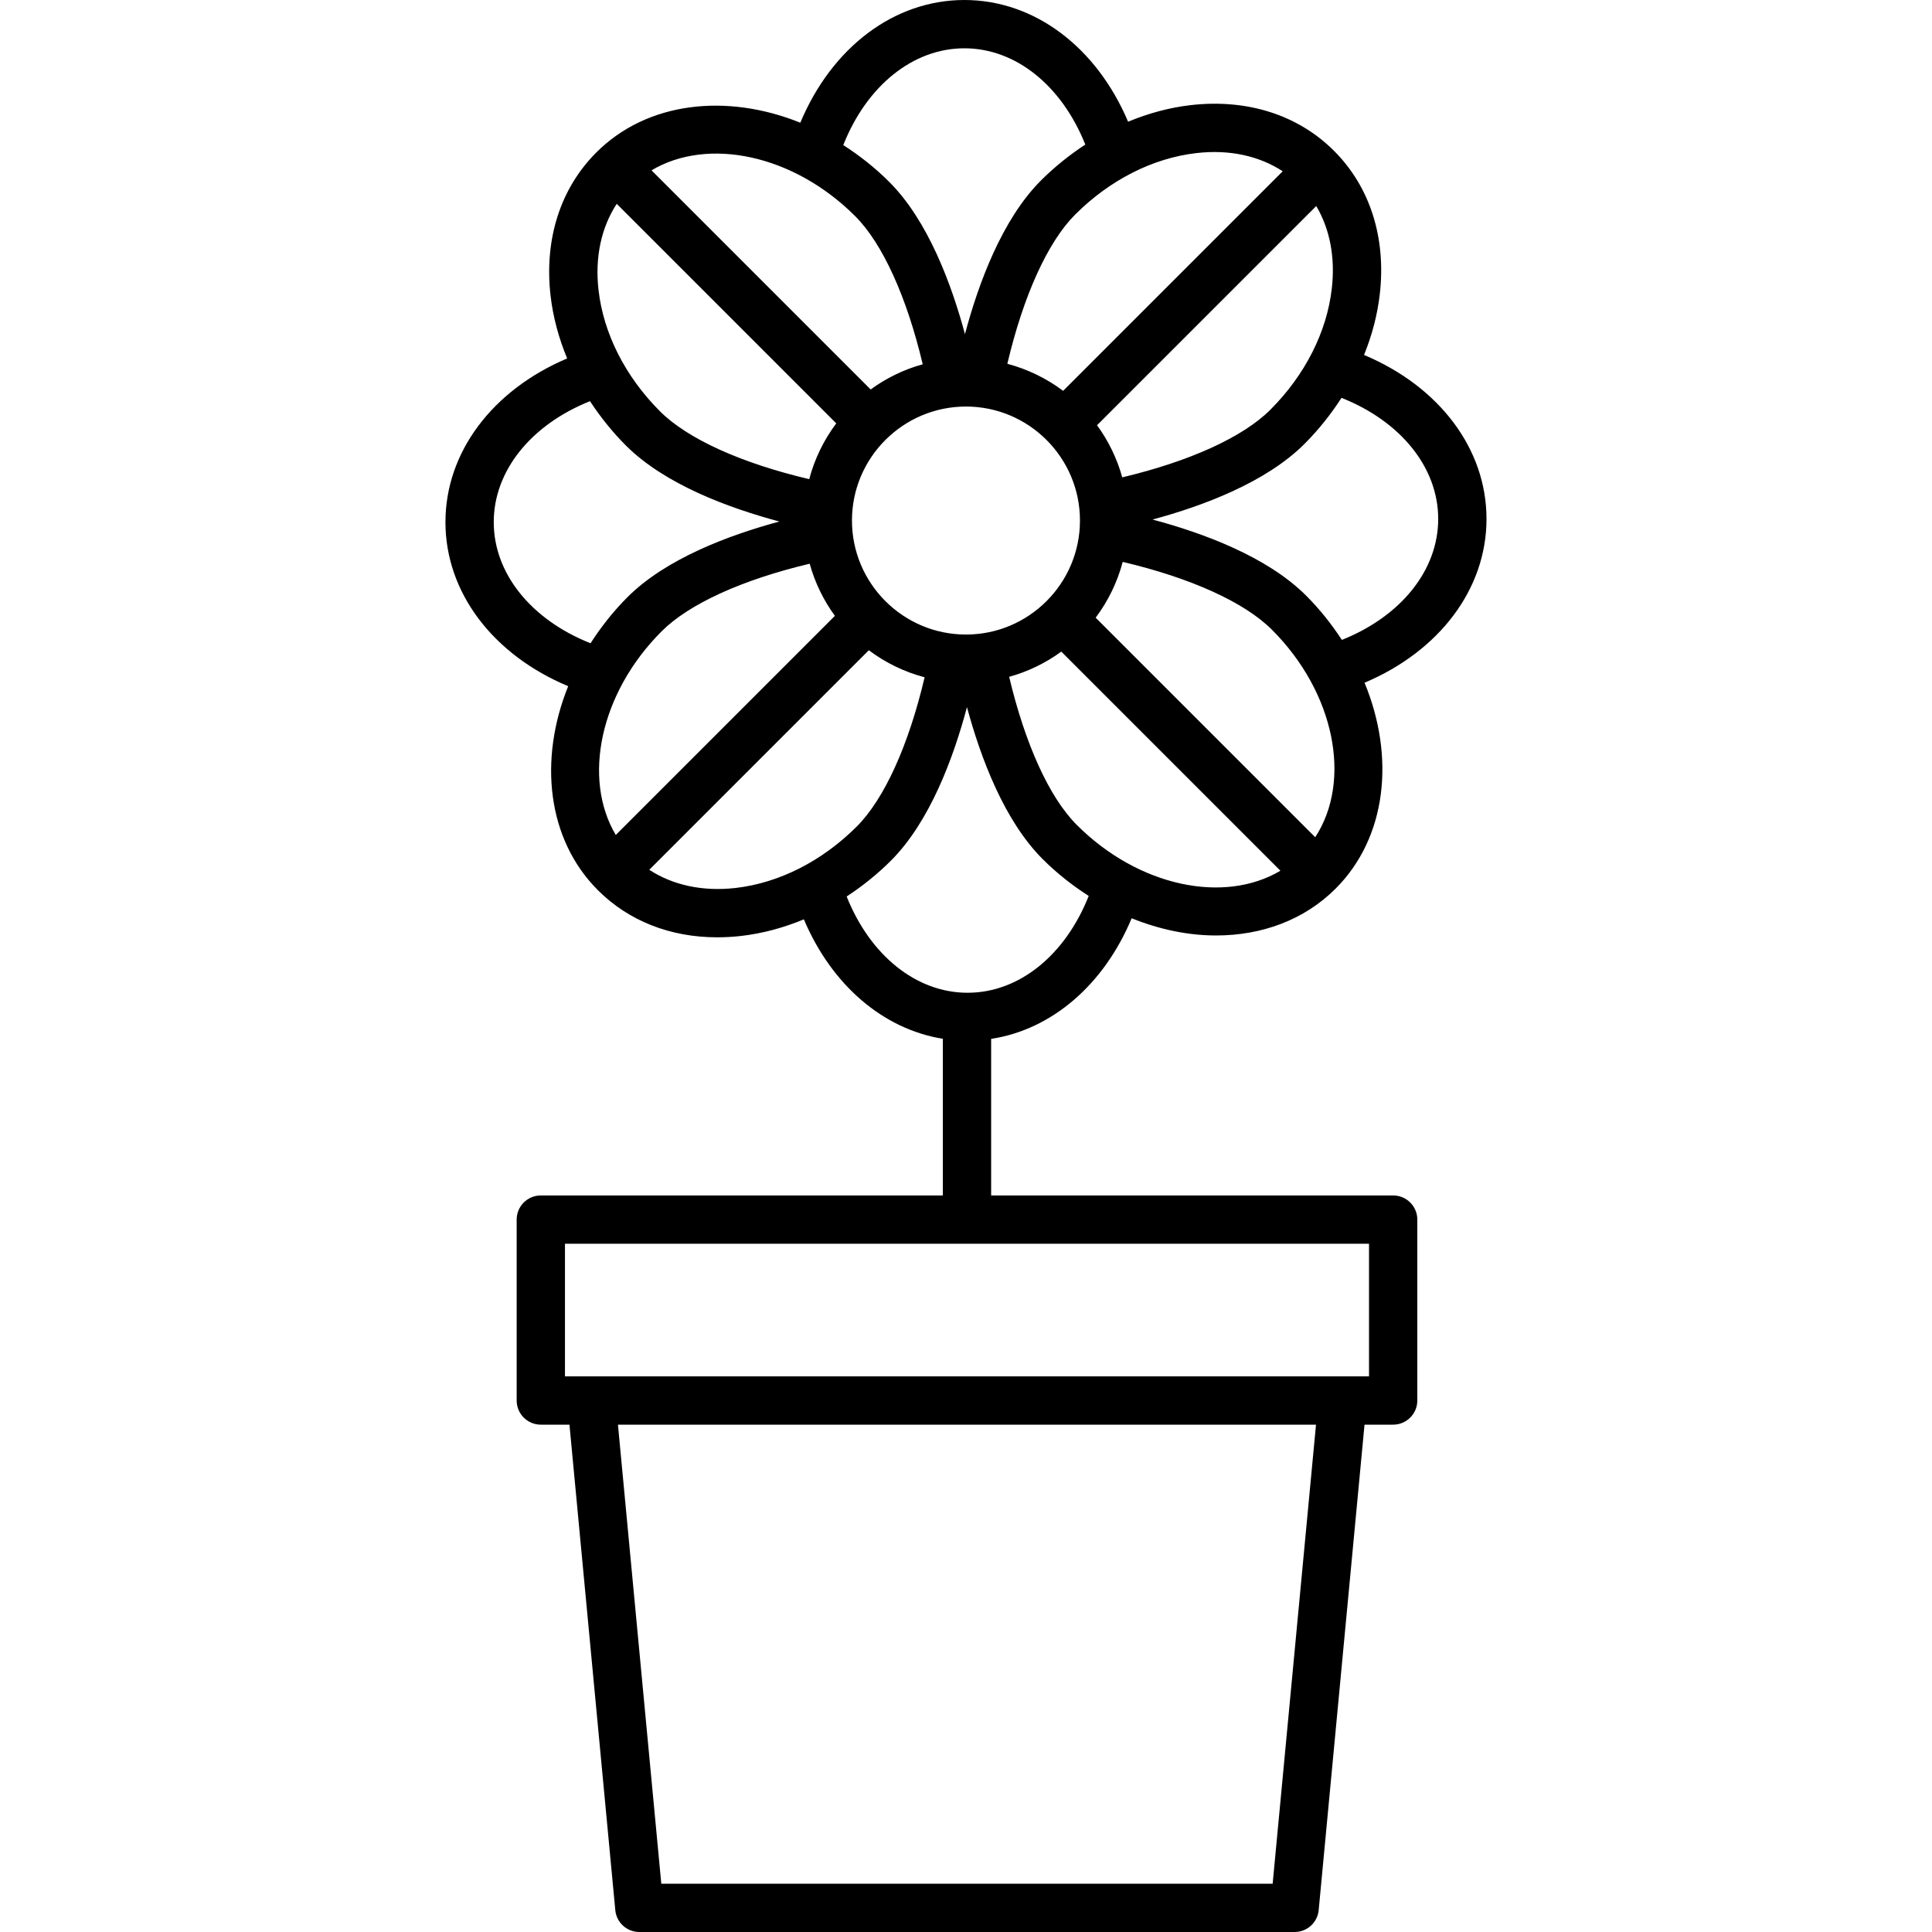 <?xml version="1.0" encoding="UTF-8"?>
<svg width="80px" height="80px" viewBox="0 0 80 80" version="1.1" xmlns="http://www.w3.org/2000/svg" xmlns:xlink="http://www.w3.org/1999/xlink">
    <g id="Page-1" stroke="none" stroke-width="1" fill="none" fill-rule="evenodd">
        <g id="potted-plant" transform="translate(18, 0)" fill-rule="nonzero" fill="currentColor">
            <path d="M43.553,21.488 C43.553,18.574 41.586,16.001 38.482,14.698 C38.815,13.878 39.037,13.029 39.135,12.174 C39.401,9.84 38.729,7.735 37.24,6.247 C35.752,4.759 33.65,4.086 31.313,4.352 C30.431,4.453 29.556,4.689 28.712,5.04 C27.405,1.954 24.837,0 21.933,0 C19.015,0 16.44,1.972 15.139,5.081 C12.089,3.851 8.796,4.208 6.692,6.313 C5.204,7.801 4.53,9.906 4.797,12.24 C4.898,13.122 5.134,13.997 5.485,14.842 C2.4,16.149 0.445,18.716 0.445,21.62 C0.445,24.538 2.417,27.113 5.527,28.414 C4.296,31.464 4.654,34.758 6.758,36.861 C8.033,38.136 9.761,38.813 11.698,38.812 C12.021,38.812 12.351,38.794 12.685,38.756 C13.567,38.655 14.442,38.419 15.286,38.068 C16.437,40.785 18.564,42.615 21.041,43.014 L21.041,49.501 L4.394,49.501 C3.841,49.501 3.394,49.949 3.394,50.501 L3.394,57.992 C3.394,58.544 3.841,58.992 4.394,58.992 L5.58,58.992 L7.478,79.094 C7.525,79.607 7.957,80 8.473,80 L35.608,80 C36.124,80 36.556,79.607 36.604,79.094 L38.502,58.992 L39.688,58.992 C40.24,58.992 40.688,58.544 40.688,57.992 L40.688,50.501 C40.688,49.949 40.24,49.501 39.688,49.501 L23.041,49.501 L23.041,43.018 C25.552,42.633 27.707,40.781 28.86,38.023 C30.017,38.49 31.207,38.736 32.355,38.736 C34.235,38.736 36,38.101 37.306,36.795 C39.427,34.673 39.772,31.342 38.503,28.27 C41.594,26.964 43.553,24.395 43.553,21.488 Z M34.698,78 L9.383,78 L7.588,58.992 L36.493,58.992 L34.698,78 Z M38.688,56.992 L5.394,56.992 L5.394,51.501 L38.688,51.501 L38.688,56.992 Z M36.46,34.668 L27.369,25.577 C27.881,24.895 28.265,24.114 28.489,23.267 C31.294,23.927 33.524,24.931 34.669,26.076 C37.287,28.694 37.982,32.342 36.46,34.668 Z M21.999,26.275 C19.396,26.275 17.278,24.157 17.278,21.554 C17.278,18.952 19.396,16.834 21.999,16.834 C24.602,16.834 26.719,18.952 26.719,21.554 C26.719,24.157 24.602,26.275 21.999,26.275 Z M7.498,34.574 C6.111,32.244 6.838,28.7 9.396,26.142 C10.536,25.002 12.744,24.003 15.527,23.342 C15.745,24.13 16.102,24.858 16.571,25.501 L7.498,34.574 Z M6.784,12.013 C6.628,10.652 6.898,9.418 7.537,8.44 L16.628,17.531 C16.116,18.213 15.732,18.994 15.508,19.841 C12.703,19.181 10.474,18.176 9.329,17.032 C7.894,15.596 6.989,13.813 6.784,12.013 Z M27.426,17.608 L36.503,8.532 C37.067,9.483 37.295,10.66 37.147,11.947 C36.942,13.748 36.038,15.53 34.603,16.966 C33.462,18.106 31.254,19.105 28.47,19.766 C28.252,18.979 27.895,18.251 27.426,17.608 Z M31.54,6.339 C32.902,6.181 34.136,6.453 35.114,7.092 L26.022,16.184 C25.34,15.672 24.559,15.288 23.712,15.064 C24.372,12.259 25.377,10.028 26.521,8.884 C27.957,7.449 29.739,6.545 31.54,6.339 Z M21.933,2 C24.063,2 25.968,3.551 26.94,5.986 C26.292,6.411 25.675,6.903 25.107,7.47 C23.488,9.088 22.513,11.747 21.957,13.835 C21.401,11.771 20.43,9.141 18.825,7.536 C18.231,6.941 17.587,6.437 16.918,6.008 C17.887,3.56 19.796,2 21.933,2 Z M17.411,8.95 C18.547,10.086 19.548,12.301 20.208,15.084 C19.422,15.301 18.695,15.658 18.052,16.127 L8.978,7.053 C11.309,5.665 14.852,6.393 17.411,8.95 Z M2.445,21.62 C2.445,19.49 3.996,17.585 6.431,16.612 C6.856,17.26 7.348,17.878 7.915,18.446 C9.531,20.061 12.18,21.036 14.273,21.595 C12.181,22.159 9.577,23.132 7.981,24.728 C7.387,25.323 6.883,25.967 6.453,26.636 C4.006,25.666 2.445,23.756 2.445,21.62 Z M12.458,36.769 C11.096,36.923 9.862,36.654 8.885,36.016 L17.976,26.925 C18.658,27.437 19.438,27.821 20.286,28.045 C19.627,30.849 18.622,33.078 17.477,34.224 C16.041,35.659 14.259,36.563 12.458,36.769 Z M22.064,41.108 C19.935,41.108 18.03,39.557 17.058,37.122 C17.706,36.697 18.323,36.205 18.891,35.638 C20.507,34.022 21.482,31.373 22.04,29.28 C22.604,31.372 23.578,33.977 25.173,35.572 C25.768,36.167 26.412,36.67 27.081,37.099 C26.111,39.548 24.202,41.108 22.064,41.108 Z M26.587,34.158 C25.447,33.018 24.448,30.81 23.787,28.026 C24.574,27.808 25.302,27.451 25.946,26.982 L35.019,36.055 C32.688,37.442 29.144,36.715 26.587,34.158 Z M37.564,26.497 C37.144,25.854 36.656,25.235 36.083,24.662 C34.466,23.046 31.816,22.071 29.725,21.513 C31.817,20.949 34.421,19.975 36.017,18.38 C36.605,17.791 37.114,17.148 37.549,16.474 C39.994,17.444 41.553,19.353 41.553,21.488 C41.553,23.619 40.001,25.525 37.564,26.497 Z" id="Shape"></path>
        </g>
    </g>
</svg>